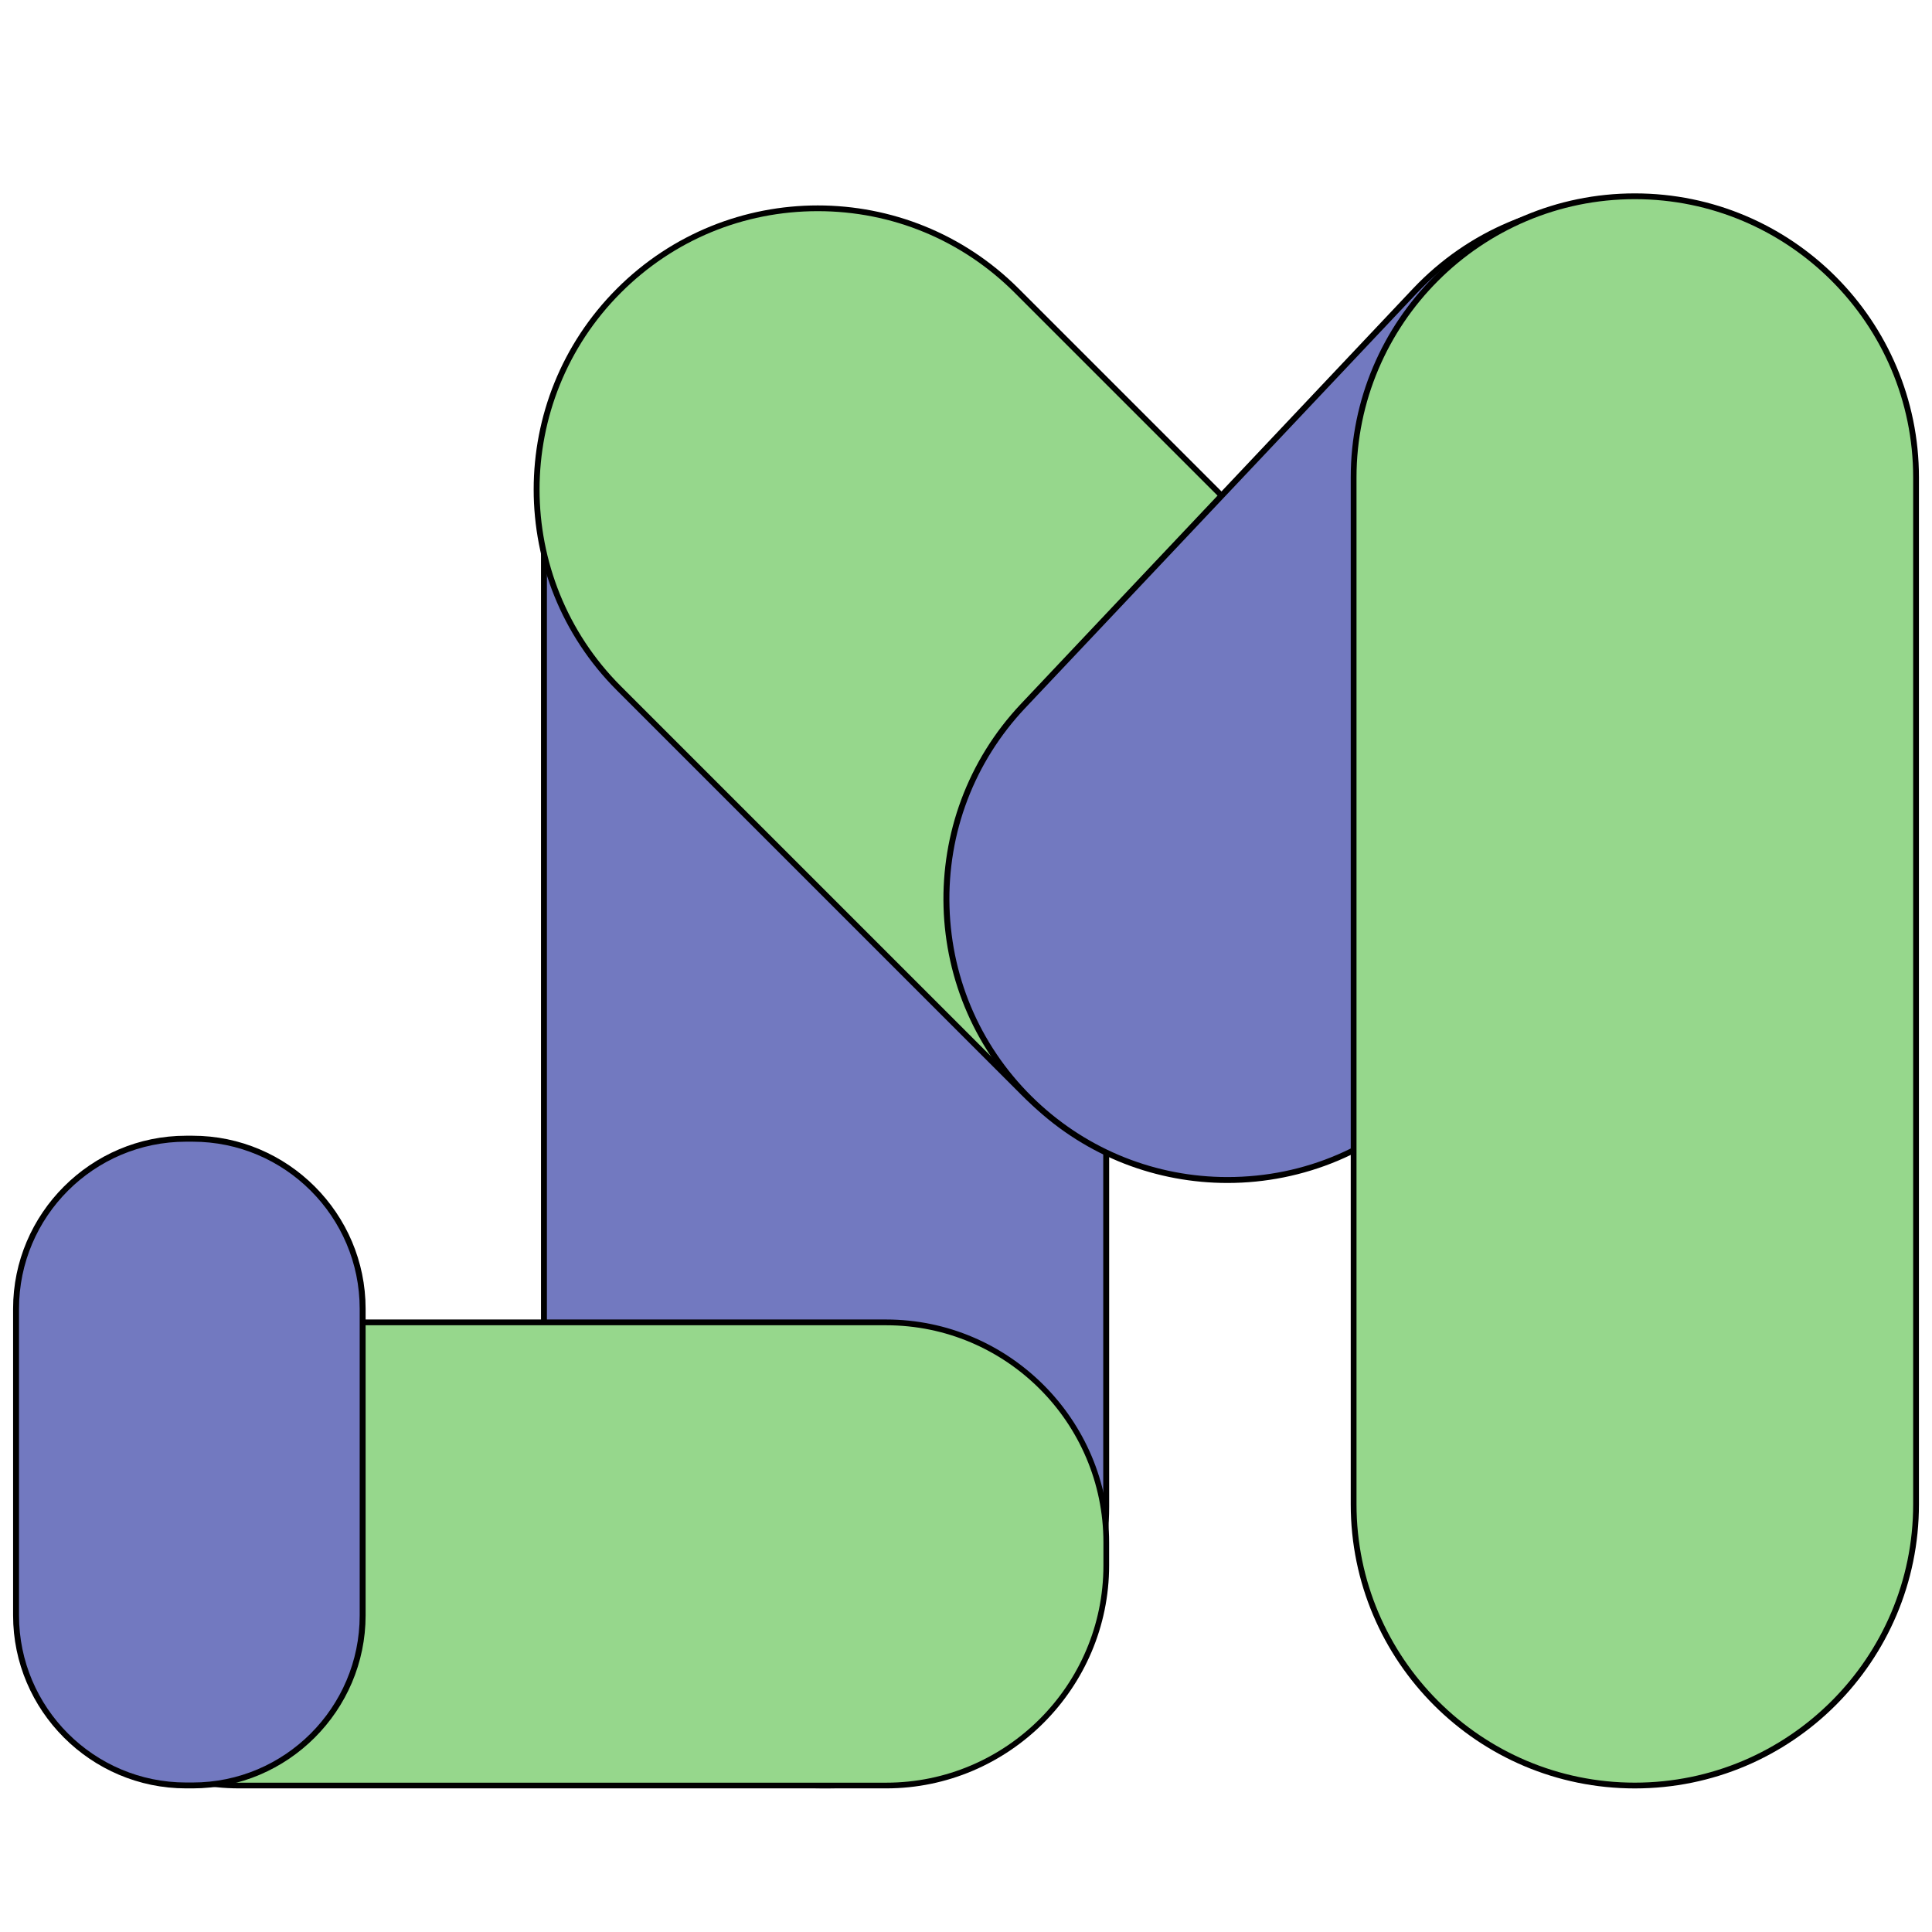 <?xml version="1.0" encoding="UTF-8"?>
<svg id="Layer_1" data-name="Layer 1" xmlns="http://www.w3.org/2000/svg" version="1.1" viewBox="0 0 512 512">
  <defs>
    <style>
      .cls-1 {
        fill: #7279c0;
      }

      .cls-1, .cls-2, .cls-3 {
        stroke-width: 0px;
      }

      .cls-2 {
        fill: #000;
      }

      .cls-3 {
        fill: #96d78c;
      }
    </style>
  </defs>
  <g>
    <rect class="cls-1" x="144.15" y="58.68" width="149" height="414.48" rx="73.91" ry="73.91"/>
    <path class="cls-2" d="M219.25,59.47c40.32,0,73.12,32.8,73.12,73.12v266.67c0,40.32-32.8,73.12-73.12,73.12h-1.19c-40.32,0-73.12-32.8-73.12-73.12V132.58c0-40.32,32.8-73.12,73.12-73.12h1.19M219.25,57.89h-1.19c-41.25,0-74.69,33.44-74.69,74.69v266.67c0,41.25,33.44,74.69,74.69,74.69h1.19c41.25,0,74.69-33.44,74.69-74.69V132.58c0-41.25-33.44-74.69-74.69-74.69h0Z"/>
  </g>
  <g>
    <path class="cls-3" d="M63.4,350.44h171.44c32.19,0,58.33,26.14,58.33,58.33v6.08c0,32.19-26.14,58.33-58.33,58.33H63.4c-32.19,0-58.33-26.14-58.33-58.33v-6.08c0-32.19,26.14-58.33,58.33-58.33Z"/>
    <path class="cls-2" d="M234.85,351.21c31.74,0,57.57,25.82,57.57,57.57v6.08c0,31.74-25.82,57.57-57.57,57.57H63.4c-31.74,0-57.57-25.82-57.57-57.57v-6.08c0-31.74,25.82-57.57,57.57-57.57h171.44M234.85,349.68H63.4c-32.5,0-59.09,26.59-59.09,59.09v6.08c0,32.5,26.59,59.09,59.09,59.09h171.44c32.5,0,59.09-26.59,59.09-59.09v-6.08c0-32.5-26.59-59.09-59.09-59.09h0Z"/>
  </g>
  <g>
    <path class="cls-1" d="M49.31,301.77h1.74c24.87,0,45.05,20.19,45.05,45.05v81.28c0,24.87-20.19,45.05-45.05,45.05h-1.74c-24.87,0-45.05-20.19-45.05-45.05v-81.28c0-24.87,20.19-45.05,45.05-45.05Z"/>
    <path class="cls-2" d="M51.05,302.56c24.41,0,44.27,19.86,44.27,44.27v81.28c0,24.41-19.86,44.27-44.27,44.27h-1.74c-24.41,0-44.27-19.86-44.27-44.27v-81.28c0-24.41,19.86-44.27,44.27-44.27h1.74M51.05,300.98h-1.74c-25.21,0-45.84,20.63-45.84,45.84v81.28c0,25.21,20.63,45.84,45.84,45.84h1.74c25.21,0,45.84-20.63,45.84-45.84v-81.28c0-25.21-20.63-45.84-45.84-45.84h0Z"/>
  </g>
  <g>
    <path class="cls-3" d="M323.7,311.23c-19.91,0-38.62-7.75-52.7-21.83l-106.98-106.98c-14.08-14.08-21.83-32.79-21.83-52.7s7.75-38.62,21.83-52.7c14.08-14.08,32.79-21.83,52.7-21.83s38.62,7.75,52.7,21.83l106.98,106.98c14.08,14.08,21.83,32.79,21.83,52.7s-7.75,38.62-21.83,52.7-32.79,21.83-52.7,21.83Z"/>
    <path class="cls-2" d="M216.72,55.96c19.7,0,38.22,7.67,52.16,21.6l106.98,106.98c28.76,28.76,28.76,75.55,0,104.31-13.93,13.93-32.45,21.6-52.16,21.6s-38.22-7.67-52.16-21.6l-106.98-106.98c-28.76-28.76-28.76-75.55,0-104.31,13.93-13.93,32.45-21.6,52.16-21.6M216.72,54.44c-19.27,0-38.53,7.35-53.24,22.05h0c-29.4,29.4-29.4,77.07,0,106.47l106.98,106.98c14.7,14.7,33.97,22.05,53.24,22.05s38.53-7.35,53.24-22.05h0c29.4-29.4,29.4-77.07,0-106.47l-106.98-106.98c-14.7-14.7-33.97-22.05-53.24-22.05h0Z"/>
  </g>
  <g>
    <path class="cls-1" d="M325.29,312.72c-19.09,0-37.24-7.22-51.13-20.33-29.87-28.2-31.23-75.44-3.03-105.31l103.86-110.01c14.22-15.06,33.46-23.36,54.18-23.36,19.09,0,37.24,7.22,51.13,20.33,14.47,13.66,22.75,32.14,23.33,52.03s-6.64,38.81-20.3,53.28l-103.86,110.01c-14.22,15.06-33.46,23.36-54.18,23.36Z"/>
    <path class="cls-2" d="M429.19,54.5c18.88,0,36.85,7.14,50.58,20.11,14.32,13.52,22.51,31.8,23.08,51.48.57,19.68-6.57,38.4-20.08,52.72l-103.86,110.01c-14.07,14.9-33.11,23.11-53.61,23.11-18.88,0-36.85-7.14-50.59-20.11-14.32-13.52-22.51-31.8-23.08-51.48-.57-19.68,6.57-38.4,20.08-52.72l103.86-110.01c14.07-14.9,33.11-23.11,53.61-23.11h0M429.18,52.92c-19.99,0-39.95,7.92-54.76,23.6l-103.86,110.01c-28.54,30.23-27.17,77.88,3.06,106.43h0c14.55,13.74,33.13,20.54,51.67,20.54,19.99,0,39.95-7.92,54.76-23.6l103.86-110.01c28.54-30.23,27.17-77.88-3.06-106.43h0c-14.55-13.74-33.13-20.54-51.67-20.54h0Z"/>
  </g>
  <g>
    <path class="cls-3" d="M433.25,473.18c-41.09,0-74.52-33.43-74.52-74.52V126.54c0-41.09,33.43-74.52,74.52-74.52s74.52,33.43,74.52,74.52v272.12c0,41.09-33.43,74.52-74.52,74.52Z"/>
    <path class="cls-2" d="M433.25,52.78c40.67,0,73.76,33.09,73.76,73.76v272.12c0,40.67-33.09,73.76-73.76,73.76s-73.76-33.09-73.76-73.76V126.54c0-40.67,33.09-73.76,73.76-73.76M433.25,51.25h0c-41.58,0-75.29,33.71-75.29,75.29v272.12c0,41.58,33.71,75.29,75.29,75.29h0c41.58,0,75.29-33.71,75.29-75.29V126.54c0-41.58-33.71-75.29-75.29-75.29h0Z"/>
  </g>
</svg>